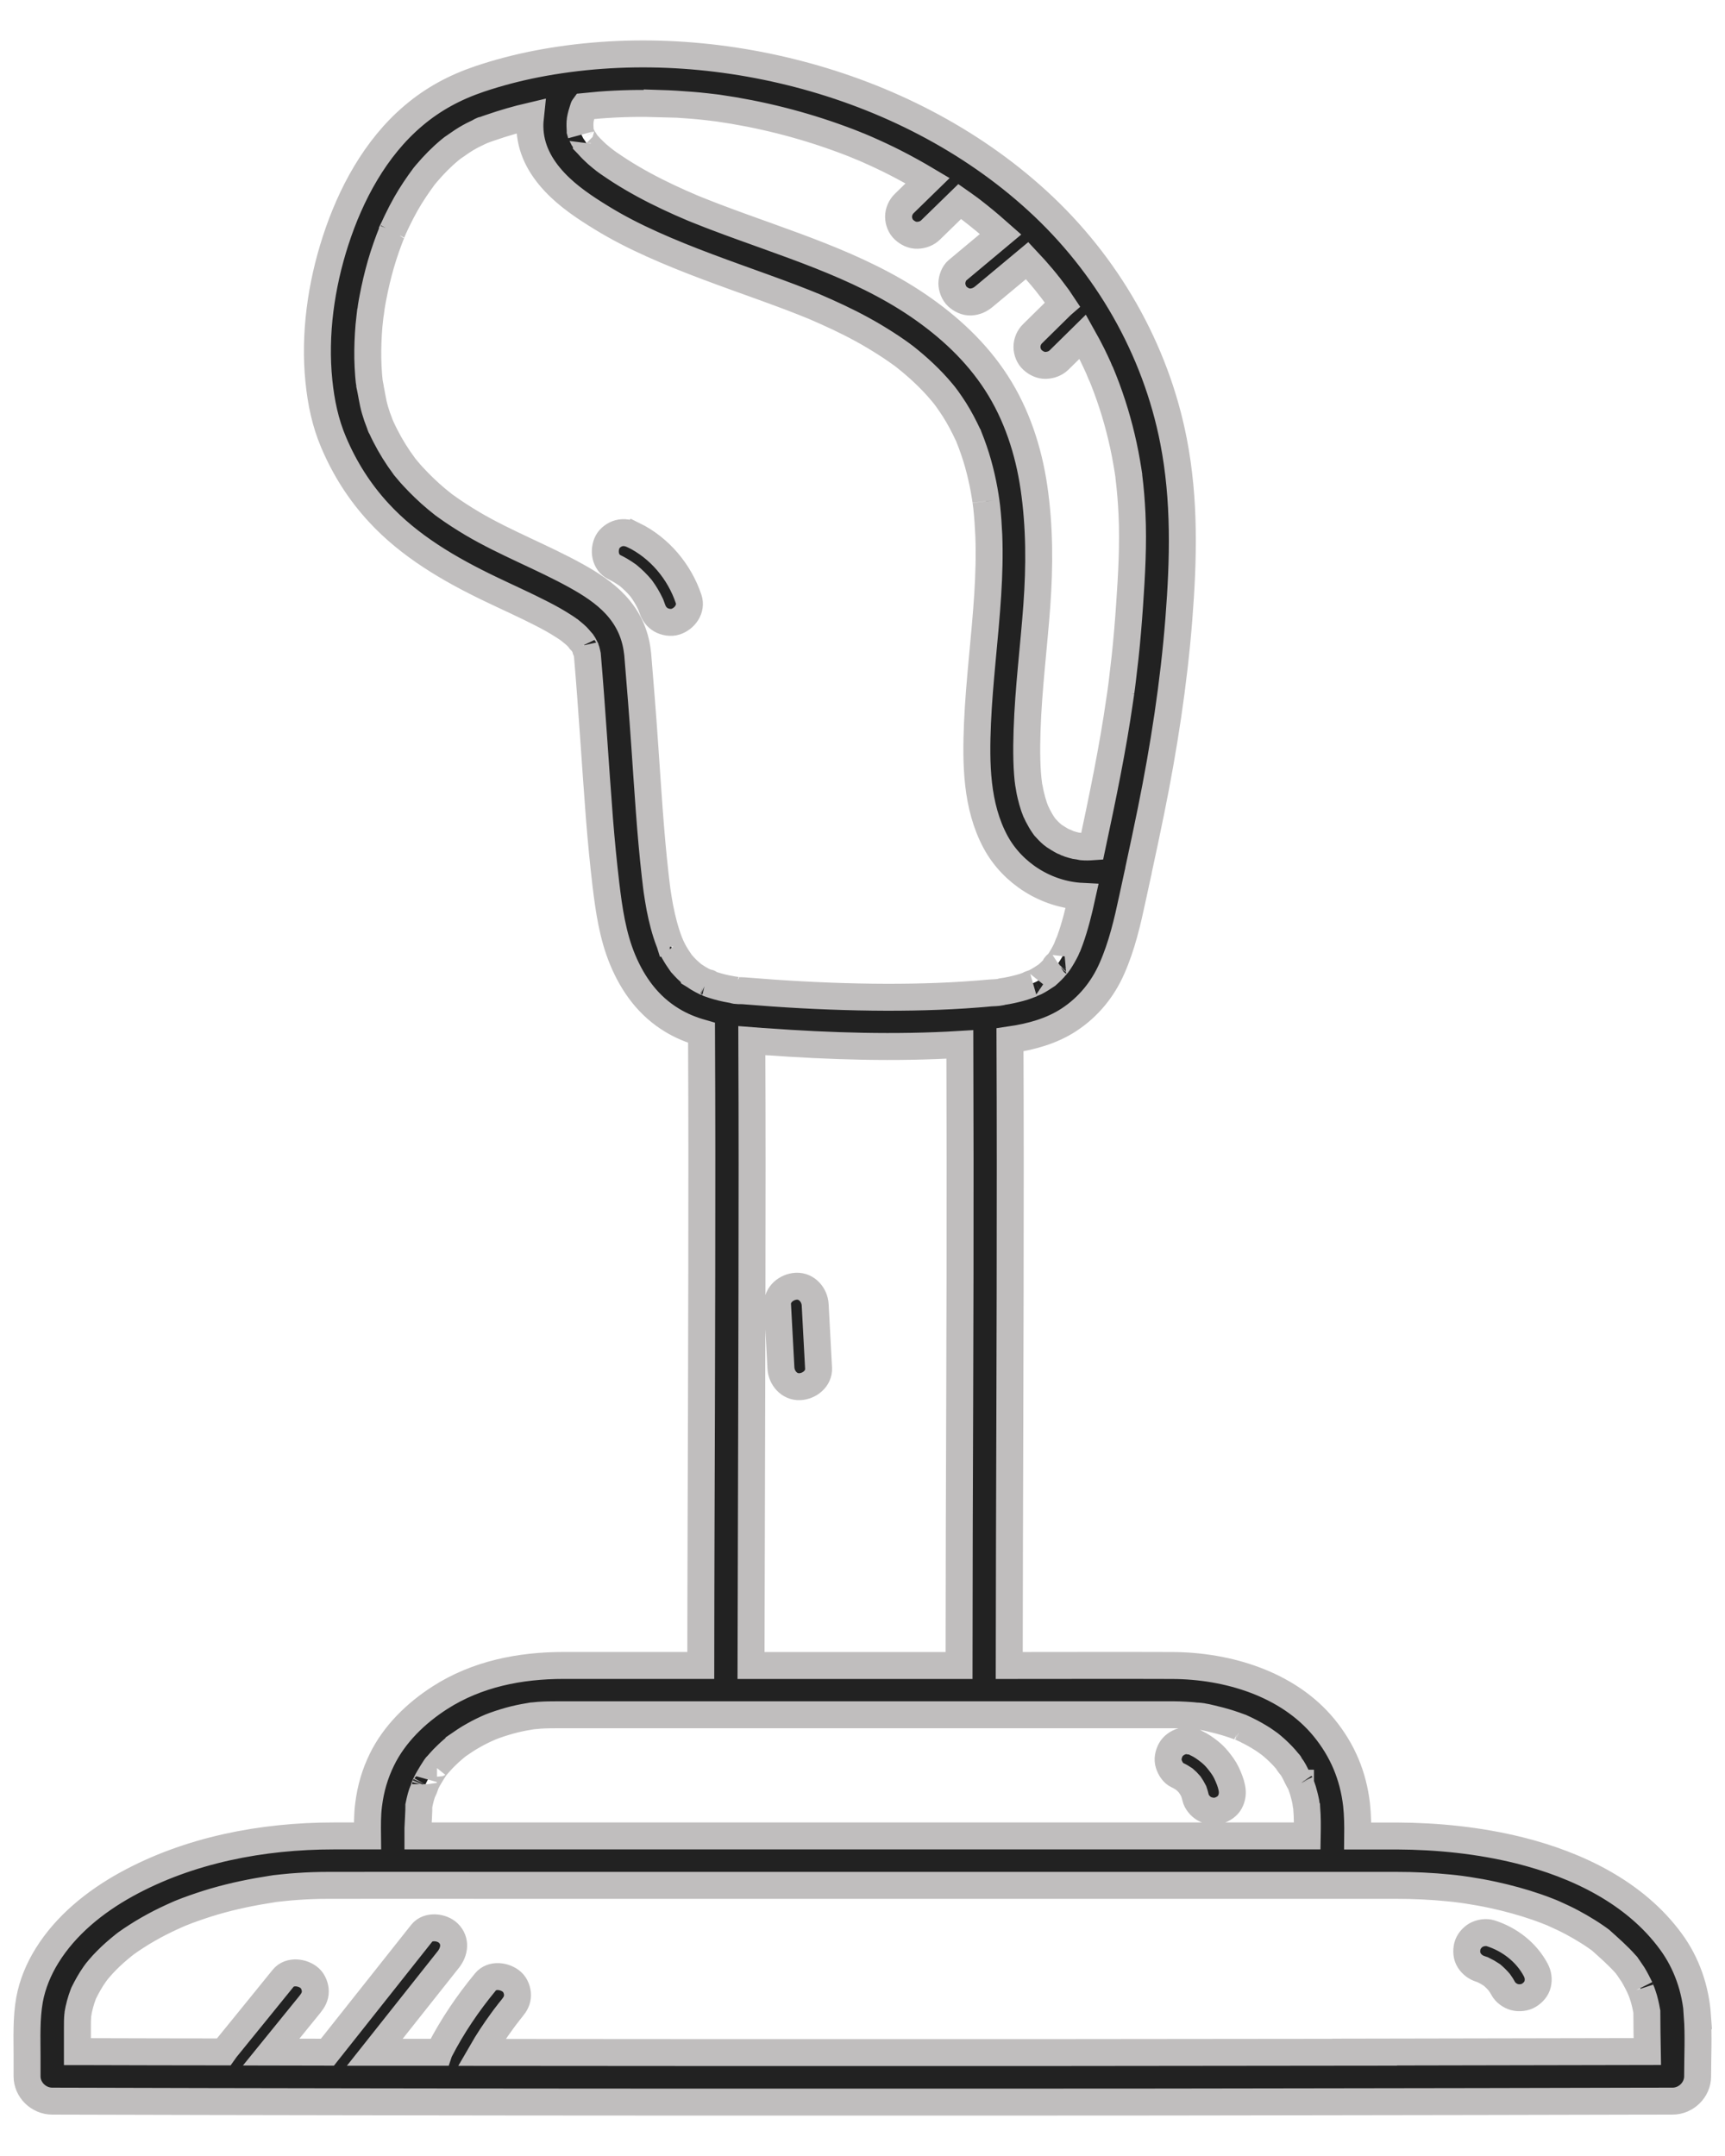 <svg width="32" height="40" viewBox="0 0 32 40" fill="none" xmlns="http://www.w3.org/2000/svg">
<path d="M13.272 2C13.216 1.993 13.241 1.997 13.272 2V2Z" fill="#222222"/>
<path d="M10.853 12.004C10.875 12.096 10.878 12.075 10.866 12.038C10.864 12.032 10.862 12.027 10.86 12.021C10.857 12.015 10.855 12.01 10.853 12.004Z" fill="#222222"/>
<path d="M10.584 11.706C10.612 11.729 10.631 11.745 10.584 11.706V11.706Z" fill="#222222"/>
<path d="M10.799 11.917C10.721 11.841 10.769 11.877 10.799 11.917V11.917Z" fill="#222222"/>
<path d="M12.425 17.5C12.428 17.507 12.431 17.516 12.433 17.524C12.433 17.526 12.436 17.528 12.436 17.53C12.41 17.444 12.414 17.469 12.424 17.5H12.425Z" fill="#222222"/>
<path d="M8.953 2.415C8.953 2.415 8.951 2.415 8.95 2.416C8.918 2.428 8.853 2.468 8.953 2.415Z" fill="#222222"/>
<path d="M19.581 17.922C19.593 17.907 19.603 17.893 19.616 17.882C19.616 17.882 19.617 17.88 19.618 17.879C19.571 17.915 19.568 17.93 19.581 17.922Z" fill="#222222"/>
<path d="M13.098 18.222C13.135 18.239 13.196 18.246 13.098 18.222V18.222Z" fill="#222222"/>
<path d="M7.28 4.275C7.28 4.275 7.28 4.275 7.28 4.276C7.335 4.171 7.293 4.247 7.28 4.275Z" fill="#222222"/>
<path d="M31.49 37.398C31.455 36.904 31.291 36.422 30.995 36.02C30.331 35.113 29.261 34.598 28.184 34.329C27.442 34.145 26.671 34.066 25.908 34.063H25.186C25.188 33.868 25.186 33.674 25.165 33.483C25.103 32.946 24.905 32.473 24.561 32.053C23.894 31.24 22.771 30.903 21.745 30.9C20.737 30.896 19.73 30.9 18.722 30.9C18.724 29.377 18.728 27.855 18.733 26.332C18.738 24.753 18.741 23.174 18.741 21.595C18.741 20.827 18.739 20.06 18.736 19.292C19.124 19.235 19.507 19.133 19.837 18.915C20.191 18.681 20.456 18.355 20.625 17.972C20.812 17.55 20.914 17.106 21.01 16.657C21.042 16.506 21.075 16.356 21.108 16.205C21.115 16.181 21.121 16.156 21.123 16.131C21.201 15.769 21.279 15.407 21.352 15.044C21.591 13.866 21.775 12.677 21.869 11.479C21.955 10.374 21.983 9.277 21.77 8.183C21.438 6.475 20.535 4.903 19.241 3.722C17.997 2.585 16.443 1.798 14.807 1.373C13.226 0.962 11.546 0.876 9.94 1.189C9.586 1.259 9.237 1.35 8.896 1.465C8.438 1.62 8.035 1.836 7.668 2.148C6.962 2.746 6.503 3.607 6.224 4.469C5.956 5.296 5.827 6.205 5.916 7.072C5.956 7.465 6.034 7.843 6.189 8.207C6.393 8.688 6.668 9.124 7.025 9.511C7.595 10.131 8.337 10.563 9.092 10.926C9.414 11.081 9.741 11.226 10.059 11.39C10.194 11.459 10.327 11.533 10.455 11.616C10.484 11.635 10.515 11.654 10.544 11.675C10.555 11.682 10.571 11.695 10.585 11.707C10.575 11.699 10.562 11.688 10.546 11.674C10.6 11.719 10.656 11.762 10.706 11.811C10.746 11.851 10.778 11.898 10.819 11.936C10.811 11.929 10.805 11.924 10.799 11.917C10.802 11.92 10.804 11.924 10.806 11.926C10.822 11.95 10.838 11.975 10.851 12.002C10.851 12.002 10.851 12.003 10.851 12.004C10.85 11.998 10.849 11.991 10.847 11.984C10.849 11.996 10.854 12.008 10.859 12.02C10.861 12.026 10.864 12.032 10.865 12.037C10.868 12.046 10.873 12.056 10.876 12.065C10.884 12.093 10.89 12.12 10.896 12.149C10.983 13.164 11.042 14.181 11.121 15.197C11.153 15.599 11.192 16.002 11.239 16.402C11.296 16.877 11.365 17.36 11.551 17.807C11.743 18.267 12.032 18.666 12.469 18.929C12.643 19.035 12.826 19.108 13.014 19.162C13.021 20.661 13.021 22.16 13.018 23.66C13.016 25.259 13.01 26.857 13.005 28.456C13.002 29.271 13.001 30.084 13 30.899H10.456C9.645 30.899 8.845 31.057 8.157 31.5C7.716 31.784 7.318 32.17 7.086 32.643C6.953 32.915 6.875 33.185 6.838 33.484C6.813 33.675 6.816 33.869 6.818 34.062H6.189C4.864 34.062 3.504 34.321 2.339 34.964C1.76 35.284 1.222 35.719 0.873 36.282C0.718 36.531 0.6 36.814 0.548 37.101C0.486 37.449 0.502 37.801 0.502 38.153V38.523C0.502 38.771 0.715 38.981 0.967 38.982C2.857 38.987 4.746 38.992 6.636 38.994C8.614 38.998 10.592 38.999 12.571 39C14.583 39 16.596 39 18.609 39C20.602 39 22.595 38.998 24.586 38.994C26.505 38.992 28.422 38.988 30.341 38.983C30.57 38.983 30.798 38.983 31.027 38.982C31.278 38.982 31.492 38.772 31.492 38.523C31.492 38.15 31.513 37.771 31.486 37.398H31.49ZM23.897 32.694C23.897 32.694 23.9 32.698 23.902 32.7C23.936 32.74 23.915 32.716 23.897 32.694ZM23.007 32.044C22.999 32.041 22.993 32.039 22.993 32.039C22.993 32.039 22.999 32.04 23.007 32.044ZM12.247 1.919C12.442 1.925 12.636 1.937 12.831 1.953C12.921 1.96 13.01 1.969 13.1 1.979C13.148 1.985 13.197 1.99 13.247 1.996C13.271 1.999 13.295 2.002 13.32 2.005C13.3 2.003 13.284 2.002 13.272 1.999C13.289 2.002 13.307 2.004 13.319 2.005C14.1 2.117 14.87 2.31 15.61 2.583C15.697 2.615 15.782 2.647 15.868 2.682C15.903 2.696 16.068 2.767 15.919 2.702C15.966 2.723 16.012 2.742 16.058 2.761C16.241 2.841 16.424 2.926 16.603 3.017C16.808 3.122 17.01 3.234 17.208 3.352C17.062 3.494 16.918 3.636 16.772 3.778C16.708 3.84 16.669 3.934 16.669 4.021C16.669 4.109 16.707 4.206 16.772 4.264C16.838 4.324 16.925 4.369 17.018 4.365C17.111 4.362 17.198 4.33 17.265 4.264C17.444 4.09 17.624 3.913 17.803 3.739C17.823 3.753 17.843 3.766 17.863 3.781C17.904 3.809 17.945 3.839 17.985 3.869C18.001 3.881 18.017 3.892 18.031 3.904C18.188 4.026 18.343 4.152 18.491 4.285C18.514 4.305 18.537 4.328 18.56 4.348C18.294 4.571 18.028 4.793 17.76 5.016C17.696 5.069 17.658 5.177 17.658 5.259C17.658 5.34 17.696 5.443 17.76 5.502C17.827 5.562 17.913 5.606 18.007 5.603C18.104 5.598 18.18 5.563 18.254 5.502C18.52 5.279 18.788 5.057 19.054 4.835C19.148 4.935 19.24 5.037 19.329 5.143C19.355 5.175 19.382 5.207 19.409 5.24C19.432 5.268 19.539 5.411 19.445 5.284C19.505 5.365 19.568 5.444 19.627 5.526C19.656 5.567 19.683 5.607 19.71 5.648C19.702 5.655 19.692 5.661 19.684 5.67C19.507 5.843 19.33 6.018 19.154 6.192C19.09 6.254 19.051 6.346 19.051 6.435C19.051 6.524 19.089 6.62 19.154 6.678C19.22 6.738 19.307 6.782 19.4 6.779C19.493 6.775 19.58 6.744 19.647 6.678C19.793 6.535 19.939 6.391 20.085 6.247C20.145 6.354 20.203 6.461 20.258 6.572C20.3 6.657 20.34 6.742 20.379 6.829C20.395 6.863 20.459 7.032 20.406 6.887C20.428 6.944 20.453 6.999 20.475 7.057C20.63 7.449 20.751 7.853 20.84 8.264C20.863 8.373 20.885 8.482 20.903 8.591C20.912 8.638 20.919 8.684 20.926 8.73C20.931 8.758 20.935 8.787 20.939 8.814C20.939 8.816 20.939 8.818 20.939 8.82C20.939 8.825 20.939 8.828 20.94 8.833C20.969 9.064 20.988 9.296 20.999 9.528C21.026 10.097 20.993 10.667 20.954 11.235C20.932 11.553 20.906 11.87 20.872 12.186C20.857 12.324 20.841 12.46 20.824 12.598C20.816 12.671 20.806 12.744 20.796 12.818C20.796 12.822 20.794 12.835 20.793 12.849C20.793 12.846 20.793 12.844 20.793 12.84C20.787 12.888 20.779 12.936 20.772 12.983C20.641 13.899 20.451 14.805 20.259 15.71C20.23 15.712 20.202 15.714 20.172 15.714C20.138 15.714 20.103 15.713 20.069 15.71C20.064 15.71 20.059 15.71 20.055 15.709C20.04 15.698 19.973 15.695 19.957 15.691C19.913 15.681 19.87 15.668 19.827 15.654C19.82 15.652 19.811 15.649 19.804 15.646C19.785 15.631 19.74 15.618 19.723 15.61C19.664 15.58 19.611 15.545 19.556 15.51C19.546 15.503 19.534 15.495 19.53 15.491C19.501 15.467 19.474 15.441 19.448 15.415C19.427 15.394 19.408 15.373 19.388 15.351C19.38 15.339 19.367 15.323 19.364 15.319C19.321 15.258 19.284 15.194 19.25 15.127C19.239 15.105 19.217 15.053 19.214 15.052C19.203 15.023 19.191 14.993 19.181 14.964C19.157 14.893 19.138 14.822 19.121 14.75C19.112 14.714 19.105 14.677 19.098 14.639C19.094 14.621 19.09 14.602 19.088 14.584C19.088 14.58 19.084 14.559 19.081 14.541C19.078 14.522 19.072 14.474 19.071 14.463C19.067 14.426 19.064 14.388 19.061 14.351C19.055 14.269 19.051 14.188 19.049 14.105C19.044 13.92 19.047 13.734 19.053 13.549C19.078 12.774 19.178 12.004 19.234 11.232C19.287 10.501 19.287 9.776 19.181 9.049C19.082 8.368 18.862 7.689 18.485 7.106C18.111 6.526 17.603 6.057 17.033 5.668C15.9 4.897 14.556 4.516 13.283 4.031C13.202 4 13.12 3.969 13.039 3.936C13.001 3.922 12.965 3.906 12.927 3.892C12.911 3.886 12.866 3.867 12.849 3.86C12.696 3.795 12.545 3.729 12.396 3.658C12.089 3.513 11.789 3.353 11.503 3.17C11.431 3.123 11.36 3.076 11.289 3.027C11.259 3.005 11.23 2.983 11.199 2.962C11.272 3.014 11.187 2.953 11.162 2.931C11.104 2.885 11.048 2.835 10.996 2.783C10.966 2.753 10.935 2.722 10.907 2.689C10.898 2.678 10.888 2.666 10.878 2.656C10.878 2.656 10.878 2.656 10.878 2.653C10.86 2.622 10.837 2.593 10.817 2.562C10.806 2.544 10.774 2.468 10.78 2.493C10.777 2.483 10.775 2.476 10.774 2.472C10.77 2.458 10.768 2.444 10.763 2.429C10.763 2.428 10.763 2.427 10.763 2.426C10.759 2.367 10.757 2.31 10.761 2.25C10.761 2.244 10.765 2.227 10.766 2.214C10.772 2.183 10.778 2.151 10.787 2.12C10.796 2.087 10.806 2.053 10.817 2.021C10.82 2.014 10.823 2.003 10.827 1.992C10.827 1.991 10.828 1.99 10.83 1.987C10.832 1.984 10.833 1.98 10.836 1.976C10.932 1.966 11.028 1.957 11.124 1.949C11.497 1.92 11.873 1.912 12.248 1.924L12.247 1.919ZM12.835 18.068C12.822 18.057 12.809 18.046 12.797 18.035C12.76 18.003 12.726 17.97 12.694 17.935C12.678 17.917 12.661 17.9 12.646 17.882C12.643 17.879 12.641 17.876 12.639 17.874C12.589 17.804 12.543 17.733 12.501 17.658C12.478 17.616 12.458 17.574 12.438 17.531C12.438 17.535 12.441 17.537 12.442 17.542C12.441 17.536 12.438 17.531 12.436 17.525C12.432 17.518 12.43 17.511 12.427 17.503C12.422 17.492 12.418 17.481 12.414 17.47C12.336 17.267 12.283 17.053 12.241 16.84C12.22 16.733 12.205 16.626 12.188 16.519C12.184 16.49 12.18 16.462 12.177 16.433C12.169 16.37 12.162 16.307 12.155 16.245C12.064 15.448 12.018 14.649 11.962 13.85C11.923 13.28 11.878 12.71 11.83 12.139C11.829 12.124 11.827 12.108 11.824 12.092C11.784 11.758 11.652 11.472 11.421 11.221C11.216 10.999 10.95 10.829 10.687 10.683C10.059 10.335 9.383 10.08 8.764 9.715C8.595 9.614 8.429 9.508 8.27 9.393C8.254 9.381 8.239 9.369 8.221 9.357C8.181 9.324 8.141 9.293 8.101 9.26C8.021 9.194 7.944 9.124 7.869 9.052C7.8 8.985 7.731 8.916 7.666 8.845C7.629 8.806 7.594 8.765 7.56 8.724C7.544 8.705 7.527 8.685 7.511 8.666C7.508 8.661 7.503 8.655 7.498 8.648C7.365 8.47 7.248 8.281 7.148 8.085C7.124 8.037 7.099 7.988 7.077 7.938C7.074 7.929 7.069 7.92 7.065 7.911C7.046 7.865 7.048 7.874 7.076 7.937C7.06 7.918 7.051 7.876 7.041 7.852C7.009 7.772 6.981 7.692 6.957 7.609C6.908 7.444 6.891 7.276 6.851 7.109C6.89 7.274 6.854 7.119 6.849 7.074C6.845 7.035 6.841 6.996 6.838 6.957C6.829 6.853 6.826 6.75 6.823 6.646C6.82 6.443 6.828 6.241 6.845 6.04C6.854 5.944 6.867 5.848 6.877 5.753C6.861 5.915 6.882 5.73 6.888 5.691C6.896 5.638 6.906 5.586 6.916 5.533C6.956 5.32 7.006 5.108 7.066 4.899C7.127 4.69 7.199 4.484 7.282 4.281C7.28 4.284 7.279 4.286 7.278 4.288C7.289 4.268 7.296 4.247 7.306 4.226C7.327 4.181 7.347 4.135 7.369 4.091C7.42 3.985 7.474 3.881 7.532 3.779C7.632 3.603 7.744 3.437 7.865 3.274C7.88 3.256 7.896 3.237 7.91 3.219C7.944 3.179 7.978 3.14 8.014 3.101C8.083 3.025 8.156 2.952 8.232 2.882C8.27 2.847 8.309 2.814 8.348 2.781C8.363 2.769 8.377 2.758 8.392 2.746C8.478 2.689 8.559 2.627 8.648 2.574C8.729 2.526 8.812 2.483 8.898 2.444C8.921 2.433 8.945 2.425 8.968 2.413C8.963 2.415 8.961 2.416 8.956 2.419C9.005 2.399 9.054 2.383 9.104 2.366C9.346 2.282 9.593 2.211 9.841 2.153C9.834 2.218 9.829 2.284 9.83 2.35C9.835 2.753 10.019 3.091 10.291 3.38C10.538 3.643 10.85 3.851 11.157 4.039C11.457 4.224 11.772 4.384 12.094 4.529C12.774 4.836 13.478 5.08 14.179 5.334C14.344 5.394 14.508 5.454 14.672 5.516C14.753 5.547 14.835 5.579 14.916 5.611C14.96 5.628 15.004 5.646 15.047 5.664C15.066 5.671 15.084 5.678 15.102 5.686C15.406 5.817 15.707 5.955 15.996 6.114C16.143 6.194 16.288 6.281 16.43 6.372C16.498 6.415 16.565 6.46 16.631 6.506C16.661 6.527 16.691 6.549 16.721 6.57C16.735 6.581 16.75 6.593 16.765 6.603C16.767 6.603 16.768 6.604 16.769 6.605C16.77 6.606 16.773 6.608 16.774 6.609C17.029 6.81 17.268 7.03 17.476 7.28C17.483 7.288 17.513 7.326 17.524 7.339C17.526 7.342 17.527 7.343 17.528 7.344C17.543 7.363 17.557 7.384 17.572 7.403C17.619 7.469 17.664 7.536 17.708 7.604C17.802 7.753 17.882 7.907 17.956 8.065C17.961 8.075 17.963 8.082 17.966 8.086C17.967 8.089 17.968 8.092 17.971 8.098C17.988 8.14 18.005 8.182 18.02 8.224C18.052 8.309 18.081 8.394 18.108 8.48C18.158 8.64 18.199 8.805 18.233 8.969C18.25 9.051 18.265 9.135 18.278 9.218C18.283 9.244 18.287 9.272 18.29 9.298C18.289 9.29 18.301 9.386 18.304 9.406C18.323 9.582 18.335 9.758 18.343 9.934C18.357 10.3 18.346 10.666 18.323 11.03C18.273 11.827 18.168 12.619 18.133 13.416C18.102 14.159 18.107 14.952 18.47 15.624C18.783 16.203 19.408 16.597 20.072 16.63C20.011 16.907 19.944 17.181 19.848 17.447C19.832 17.492 19.813 17.535 19.797 17.579C19.849 17.427 19.797 17.579 19.779 17.616C19.74 17.695 19.696 17.773 19.647 17.846C19.639 17.858 19.63 17.87 19.622 17.882C19.625 17.88 19.627 17.877 19.63 17.875C19.627 17.877 19.623 17.882 19.619 17.886C19.616 17.891 19.613 17.895 19.61 17.899C19.6 17.913 19.591 17.922 19.585 17.925C19.577 17.936 19.568 17.948 19.56 17.956C19.53 17.989 19.5 18.019 19.468 18.049C19.453 18.063 19.436 18.078 19.42 18.092C19.419 18.093 19.417 18.094 19.416 18.095C19.348 18.14 19.282 18.184 19.209 18.221C19.169 18.242 19.017 18.288 19.163 18.246C19.105 18.263 19.048 18.29 18.989 18.308C18.889 18.339 18.785 18.363 18.681 18.383C18.65 18.389 18.62 18.394 18.588 18.398C18.581 18.4 18.57 18.402 18.559 18.406C18.499 18.418 18.43 18.418 18.372 18.422C17.73 18.482 17.085 18.503 16.441 18.502C15.743 18.5 15.044 18.472 14.347 18.424C14.164 18.41 13.98 18.397 13.798 18.382C13.745 18.377 13.653 18.387 13.604 18.364L13.663 18.372C13.641 18.37 13.62 18.366 13.598 18.363C13.557 18.355 13.515 18.348 13.474 18.34C13.365 18.317 13.257 18.287 13.152 18.249C13.131 18.242 13.109 18.23 13.088 18.225C13.092 18.226 13.096 18.227 13.101 18.228C13.046 18.203 12.994 18.174 12.943 18.143C12.908 18.122 12.873 18.094 12.837 18.073L12.835 18.068ZM14.209 19.326C15.402 19.412 16.61 19.45 17.806 19.377C17.811 20.805 17.811 22.233 17.809 23.661C17.806 25.26 17.8 26.858 17.795 28.457C17.793 29.272 17.792 30.085 17.791 30.9C16.504 30.9 15.219 30.9 13.932 30.9C13.935 29.377 13.939 27.855 13.944 26.332C13.948 24.753 13.952 23.174 13.952 21.595C13.952 20.833 13.95 20.07 13.947 19.308C14.033 19.315 14.121 19.321 14.207 19.327L14.209 19.326ZM7.753 33.915C7.753 33.893 7.774 33.554 7.77 33.505C7.77 33.504 7.77 33.503 7.77 33.5C7.776 33.471 7.783 33.442 7.789 33.412C7.8 33.364 7.813 33.316 7.829 33.268C7.836 33.245 7.875 33.172 7.887 33.129C7.877 33.153 7.859 33.171 7.88 33.13C7.883 33.123 7.887 33.116 7.891 33.109C7.891 33.106 7.891 33.104 7.891 33.102C7.891 33.103 7.891 33.105 7.891 33.108C7.904 33.08 7.918 33.052 7.932 33.026C7.943 33.005 8.094 32.747 8.107 32.754C8.039 32.837 8.105 32.754 8.107 32.754C8.123 32.735 8.139 32.717 8.156 32.698C8.198 32.65 8.243 32.603 8.291 32.558C8.327 32.523 8.364 32.489 8.403 32.456C8.426 32.435 8.45 32.417 8.473 32.397C8.476 32.396 8.477 32.395 8.478 32.392C8.579 32.322 8.68 32.253 8.788 32.194C8.887 32.138 8.987 32.089 9.091 32.044C9.115 32.035 9.138 32.025 9.163 32.016C9.232 31.991 9.302 31.967 9.374 31.946C9.486 31.912 9.6 31.884 9.716 31.862C9.768 31.852 9.819 31.844 9.871 31.835C9.873 31.835 9.874 31.835 9.876 31.835C9.919 31.832 9.961 31.827 10.004 31.823C10.115 31.815 10.226 31.814 10.337 31.814H13.334C14.887 31.814 16.44 31.814 17.992 31.814H21.692C21.756 31.814 21.819 31.814 21.882 31.816C21.95 31.819 22.018 31.822 22.085 31.827C22.118 31.829 22.152 31.833 22.185 31.837C22.192 31.837 22.204 31.838 22.216 31.838C22.325 31.844 22.44 31.876 22.543 31.901C22.665 31.93 22.785 31.965 22.905 32.007C22.934 32.017 22.962 32.027 22.991 32.038C23.009 32.045 23.019 32.049 23.026 32.051C23.065 32.069 23.125 32.098 23.128 32.099C23.233 32.15 23.335 32.208 23.433 32.271C23.474 32.298 23.512 32.327 23.551 32.354C23.571 32.371 23.591 32.386 23.611 32.403C23.695 32.475 23.775 32.553 23.848 32.636C23.86 32.649 23.871 32.662 23.882 32.676C23.899 32.718 23.948 32.766 23.973 32.804C24.021 32.877 24.054 32.963 24.096 33.038C24.093 33.026 24.11 33.044 24.119 33.072C24.12 33.075 24.122 33.079 24.123 33.082C24.125 33.086 24.127 33.09 24.129 33.092C24.127 33.09 24.125 33.087 24.124 33.085C24.13 33.102 24.137 33.118 24.143 33.136C24.162 33.189 24.179 33.242 24.192 33.296C24.204 33.341 24.215 33.387 24.224 33.433C24.227 33.455 24.229 33.49 24.237 33.511C24.237 33.521 24.24 33.529 24.24 33.539C24.255 33.712 24.253 33.887 24.25 34.062C23.536 34.062 22.821 34.062 22.106 34.062C20.045 34.062 17.984 34.062 15.922 34.062C13.86 34.062 11.84 34.062 9.8 34.062H7.753V33.914V33.915ZM25.316 38.075C23.329 38.078 21.343 38.08 19.357 38.081C17.343 38.082 15.331 38.082 13.317 38.081C11.856 38.081 10.394 38.079 8.933 38.078C8.991 37.977 9.053 37.878 9.116 37.781C9.181 37.682 9.248 37.587 9.317 37.492C9.351 37.445 9.386 37.398 9.422 37.353C9.426 37.347 9.434 37.337 9.436 37.334C9.457 37.307 9.477 37.282 9.498 37.257C9.558 37.184 9.6 37.112 9.6 37.014C9.6 36.93 9.563 36.829 9.498 36.771C9.37 36.656 9.127 36.621 9.005 36.771C8.677 37.168 8.389 37.593 8.155 38.049C8.15 38.057 8.147 38.067 8.144 38.076C7.882 38.076 7.622 38.076 7.361 38.076C7.224 38.076 7.088 38.076 6.952 38.076L8.318 36.353C8.433 36.206 8.462 36.009 8.318 35.866C8.197 35.748 7.941 35.719 7.824 35.866C7.24 36.602 6.658 37.339 6.074 38.074C5.726 38.074 5.379 38.073 5.03 38.072C5.269 37.777 5.508 37.483 5.747 37.189C5.807 37.114 5.849 37.044 5.849 36.946C5.849 36.862 5.812 36.761 5.747 36.702C5.621 36.587 5.375 36.553 5.253 36.702C4.9 37.139 4.546 37.573 4.192 38.009C4.176 38.03 4.162 38.049 4.148 38.069C3.315 38.068 2.482 38.067 1.65 38.064C1.578 38.064 1.507 38.064 1.436 38.064C1.436 37.915 1.436 37.764 1.436 37.614C1.436 37.539 1.436 37.463 1.443 37.388C1.445 37.36 1.467 37.252 1.443 37.377C1.449 37.344 1.454 37.311 1.461 37.279C1.475 37.214 1.493 37.15 1.513 37.087C1.523 37.056 1.537 37.025 1.546 36.993C1.547 36.99 1.549 36.986 1.55 36.984C1.55 36.984 1.55 36.983 1.551 36.981C1.611 36.859 1.676 36.742 1.754 36.631C1.765 36.616 1.776 36.601 1.787 36.586C1.792 36.581 1.823 36.539 1.832 36.53C1.878 36.475 1.927 36.422 1.977 36.372C2.075 36.272 2.18 36.181 2.289 36.093C2.305 36.08 2.333 36.059 2.339 36.054C2.371 36.032 2.402 36.009 2.435 35.987C2.501 35.943 2.568 35.9 2.636 35.858C2.777 35.773 2.921 35.694 3.07 35.622C3.146 35.585 3.224 35.55 3.302 35.515C3.312 35.511 3.319 35.507 3.325 35.505C3.331 35.502 3.34 35.5 3.349 35.495C3.39 35.479 3.431 35.463 3.471 35.447C3.638 35.385 3.807 35.328 3.977 35.278C4.329 35.175 4.689 35.102 5.053 35.046C5.066 35.043 5.076 35.042 5.083 35.041C5.091 35.041 5.1 35.038 5.114 35.037C5.16 35.031 5.206 35.027 5.252 35.022C5.345 35.012 5.438 35.004 5.532 34.998C5.718 34.985 5.905 34.979 6.092 34.979C7.186 34.976 8.279 34.979 9.372 34.979C11.351 34.979 13.332 34.979 15.311 34.979C17.386 34.979 19.46 34.979 21.534 34.979C22.908 34.979 24.283 34.979 25.657 34.979H25.905C26.232 34.979 26.559 34.994 26.885 35.027C26.957 35.034 27.03 35.042 27.102 35.052C27.118 35.054 27.208 35.067 27.227 35.07C27.384 35.094 27.541 35.122 27.696 35.156C27.97 35.215 28.241 35.289 28.505 35.38C28.569 35.403 28.634 35.425 28.698 35.451C28.724 35.46 28.748 35.471 28.774 35.481C28.781 35.483 28.787 35.485 28.792 35.488C28.797 35.49 28.803 35.492 28.81 35.496C28.928 35.549 29.046 35.603 29.16 35.664C29.259 35.717 29.356 35.772 29.451 35.832C29.502 35.864 29.552 35.896 29.602 35.931C29.621 35.944 29.641 35.959 29.66 35.972C29.671 35.98 29.683 35.989 29.694 35.997C29.857 36.144 30.016 36.282 30.162 36.447C30.163 36.45 30.165 36.45 30.166 36.451C30.179 36.47 30.194 36.488 30.206 36.506C30.236 36.549 30.265 36.592 30.294 36.636C30.343 36.717 30.385 36.802 30.427 36.886C30.392 36.816 30.445 36.929 30.455 36.958C30.471 37.001 30.484 37.045 30.498 37.089C30.512 37.139 30.524 37.189 30.534 37.239C30.538 37.26 30.543 37.28 30.546 37.3C30.546 37.306 30.549 37.313 30.55 37.319C30.55 37.566 30.555 37.814 30.559 38.062C28.81 38.066 27.062 38.069 25.313 38.072L25.316 38.075Z" fill="#222222"/>
<path d="M24.124 33.084C24.114 33.069 24.106 33.055 24.097 33.039C24.1 33.045 24.107 33.061 24.125 33.086C24.125 33.086 24.125 33.085 24.125 33.084H24.124Z" fill="#222222"/>
<path d="M7.891 33.109C7.891 33.115 7.891 33.121 7.887 33.129C7.89 33.122 7.892 33.115 7.891 33.108V33.109Z" fill="#222222"/>
<path d="M27.65 35.867C27.566 35.841 27.457 35.859 27.381 35.902C27.308 35.944 27.24 36.026 27.221 36.107C27.2 36.194 27.205 36.294 27.256 36.372C27.306 36.449 27.375 36.501 27.464 36.53C27.477 36.535 27.491 36.539 27.506 36.544C27.565 36.572 27.621 36.604 27.676 36.641C27.726 36.683 27.772 36.729 27.814 36.778C27.841 36.815 27.865 36.853 27.887 36.894C27.926 36.968 28.015 37.031 28.095 37.052C28.179 37.075 28.29 37.064 28.364 37.017C28.438 36.971 28.504 36.9 28.524 36.813C28.546 36.72 28.534 36.633 28.489 36.548C28.317 36.222 28.004 35.979 27.65 35.867Z" fill="#222222"/>
<path d="M21.843 32.935C21.888 32.955 21.929 32.981 21.97 33.008C22.005 33.038 22.039 33.07 22.069 33.106C22.097 33.147 22.123 33.189 22.145 33.233C22.158 33.272 22.17 33.311 22.179 33.351C22.196 33.432 22.269 33.516 22.339 33.556C22.415 33.599 22.524 33.617 22.608 33.59C22.692 33.564 22.773 33.512 22.816 33.432C22.861 33.347 22.87 33.262 22.851 33.167C22.832 33.072 22.794 32.982 22.753 32.893C22.711 32.804 22.653 32.728 22.591 32.651C22.546 32.596 22.496 32.546 22.44 32.501C22.362 32.44 22.285 32.383 22.195 32.342C22.154 32.317 22.111 32.304 22.064 32.301C22.018 32.291 21.972 32.293 21.926 32.307C21.844 32.329 21.757 32.391 21.718 32.465C21.675 32.546 21.653 32.642 21.683 32.73C21.709 32.81 21.762 32.898 21.843 32.935Z" fill="#222222"/>
<path d="M11.749 9.928C11.664 9.887 11.574 9.868 11.48 9.893C11.399 9.915 11.311 9.977 11.272 10.052C11.19 10.207 11.222 10.437 11.397 10.522C11.486 10.565 11.57 10.617 11.65 10.674C11.74 10.748 11.822 10.828 11.895 10.916C11.963 11.009 12.02 11.106 12.069 11.209C12.079 11.238 12.092 11.266 12.101 11.295C12.129 11.38 12.182 11.454 12.262 11.5C12.337 11.543 12.447 11.561 12.531 11.534C12.703 11.479 12.836 11.295 12.774 11.112C12.604 10.606 12.236 10.165 11.75 9.927L11.749 9.928Z" fill="#222222"/>
<path d="M14.836 25.727C15.017 25.719 15.195 25.576 15.185 25.384C15.164 24.992 15.143 24.599 15.122 24.207C15.112 24.027 14.969 23.855 14.773 23.863C14.591 23.872 14.414 24.014 14.424 24.207C14.444 24.599 14.465 24.992 14.487 25.384C14.497 25.563 14.64 25.736 14.836 25.727Z" fill="#222222"/>
<path d="M10.799 11.917C10.721 11.841 10.769 11.877 10.799 11.917ZM10.799 11.917C10.805 11.924 10.811 11.929 10.819 11.936C10.778 11.898 10.746 11.851 10.706 11.811C10.656 11.762 10.6 11.719 10.546 11.674C10.562 11.688 10.575 11.699 10.585 11.707C10.571 11.695 10.555 11.682 10.544 11.675C10.515 11.654 10.484 11.635 10.455 11.616C10.327 11.533 10.194 11.459 10.059 11.39C9.741 11.226 9.414 11.081 9.092 10.926C8.337 10.563 7.595 10.131 7.025 9.511C6.668 9.124 6.393 8.688 6.189 8.207C6.034 7.843 5.956 7.465 5.916 7.072C5.827 6.205 5.956 5.296 6.224 4.469C6.503 3.607 6.962 2.746 7.668 2.148C8.035 1.836 8.438 1.62 8.896 1.465C9.237 1.35 9.586 1.259 9.94 1.189C11.546 0.876 13.226 0.962 14.807 1.373C16.443 1.798 17.997 2.585 19.241 3.722C20.535 4.903 21.438 6.475 21.77 8.183C21.983 9.277 21.955 10.374 21.869 11.479C21.775 12.677 21.591 13.866 21.352 15.044C21.279 15.407 21.201 15.769 21.123 16.131C21.121 16.156 21.115 16.181 21.108 16.205C21.075 16.356 21.042 16.506 21.01 16.657C20.914 17.106 20.812 17.55 20.625 17.972C20.456 18.355 20.191 18.681 19.837 18.915C19.507 19.133 19.124 19.235 18.736 19.292C18.739 20.06 18.741 20.827 18.741 21.595C18.741 23.174 18.738 24.753 18.733 26.332C18.728 27.855 18.724 29.377 18.722 30.9C19.73 30.9 20.737 30.896 21.745 30.9C22.771 30.903 23.894 31.24 24.561 32.053C24.905 32.473 25.103 32.946 25.165 33.483C25.186 33.674 25.188 33.868 25.186 34.063H25.908C26.671 34.066 27.442 34.145 28.184 34.329C29.261 34.598 30.331 35.113 30.995 36.02C31.291 36.422 31.455 36.904 31.49 37.398H31.486C31.513 37.771 31.492 38.15 31.492 38.523C31.492 38.772 31.278 38.982 31.027 38.982C30.798 38.983 30.57 38.983 30.341 38.983C28.422 38.988 26.505 38.992 24.586 38.994C22.595 38.998 20.602 39 18.609 39C16.596 39 14.583 39 12.571 39C10.592 38.999 8.614 38.998 6.636 38.994C4.746 38.992 2.857 38.987 0.967 38.982C0.715 38.981 0.502 38.771 0.502 38.523V38.153C0.502 37.801 0.486 37.449 0.548 37.101C0.6 36.814 0.718 36.531 0.873 36.282C1.222 35.719 1.76 35.284 2.339 34.964C3.504 34.321 4.864 34.062 6.189 34.062H6.818C6.816 33.869 6.813 33.675 6.838 33.484C6.875 33.185 6.953 32.915 7.086 32.643C7.318 32.17 7.716 31.784 8.157 31.5C8.845 31.057 9.645 30.899 10.456 30.899H13C13.001 30.084 13.002 29.271 13.005 28.456C13.01 26.857 13.016 25.259 13.018 23.66C13.021 22.16 13.021 20.661 13.014 19.162C12.826 19.108 12.643 19.035 12.469 18.929C12.032 18.666 11.743 18.267 11.551 17.807C11.365 17.36 11.296 16.877 11.239 16.402C11.192 16.002 11.153 15.599 11.121 15.197C11.042 14.181 10.983 13.164 10.896 12.149C10.89 12.12 10.884 12.093 10.876 12.065C10.873 12.056 10.868 12.046 10.865 12.037C10.864 12.032 10.861 12.026 10.859 12.02C10.854 12.008 10.849 11.996 10.847 11.984C10.849 11.991 10.85 11.998 10.851 12.004C10.851 12.003 10.851 12.002 10.851 12.002C10.838 11.975 10.822 11.95 10.806 11.926C10.804 11.924 10.802 11.92 10.799 11.917ZM7.887 33.129C7.875 33.172 7.836 33.245 7.829 33.268C7.813 33.316 7.8 33.364 7.789 33.412C7.783 33.442 7.776 33.471 7.77 33.5C7.77 33.503 7.77 33.504 7.77 33.505C7.774 33.554 7.753 33.893 7.753 33.915V33.914V34.062H9.8C11.84 34.062 13.86 34.062 15.922 34.062C17.984 34.062 20.045 34.062 22.106 34.062C22.821 34.062 23.536 34.062 24.25 34.062C24.253 33.887 24.255 33.712 24.24 33.539C24.24 33.529 24.237 33.521 24.237 33.511C24.229 33.49 24.227 33.455 24.224 33.433C24.215 33.387 24.204 33.341 24.192 33.296C24.179 33.242 24.162 33.189 24.143 33.136C24.137 33.118 24.13 33.102 24.124 33.085C24.125 33.087 24.127 33.09 24.129 33.092C24.127 33.09 24.125 33.086 24.123 33.082C24.122 33.079 24.12 33.075 24.119 33.072C24.11 33.044 24.093 33.026 24.096 33.038C24.054 32.963 24.021 32.877 23.973 32.804C23.948 32.766 23.899 32.718 23.882 32.676C23.871 32.662 23.86 32.649 23.848 32.636C23.775 32.553 23.695 32.475 23.611 32.403C23.591 32.386 23.571 32.371 23.551 32.354C23.512 32.327 23.474 32.298 23.433 32.271C23.335 32.208 23.233 32.15 23.128 32.099C23.125 32.098 23.065 32.069 23.026 32.051C23.019 32.049 23.009 32.045 22.991 32.038C22.962 32.027 22.934 32.017 22.905 32.007C22.785 31.965 22.665 31.93 22.543 31.901C22.44 31.876 22.325 31.844 22.216 31.838C22.204 31.838 22.192 31.837 22.185 31.837C22.152 31.833 22.118 31.829 22.085 31.827C22.018 31.822 21.95 31.819 21.882 31.816C21.819 31.814 21.756 31.814 21.692 31.814H17.992C16.44 31.814 14.887 31.814 13.334 31.814H10.337C10.226 31.814 10.115 31.815 10.004 31.823C9.961 31.827 9.919 31.832 9.876 31.835C9.874 31.835 9.873 31.835 9.871 31.835C9.819 31.844 9.768 31.852 9.716 31.862C9.6 31.884 9.486 31.912 9.374 31.946C9.302 31.967 9.232 31.991 9.163 32.016C9.138 32.025 9.115 32.035 9.091 32.044C8.987 32.089 8.887 32.138 8.788 32.194C8.68 32.253 8.579 32.322 8.478 32.392C8.477 32.395 8.476 32.396 8.473 32.397C8.45 32.417 8.426 32.435 8.403 32.456C8.364 32.489 8.327 32.523 8.291 32.558C8.243 32.603 8.198 32.65 8.156 32.698C8.139 32.717 8.123 32.735 8.107 32.754M7.887 33.129C7.877 33.153 7.859 33.171 7.88 33.13C7.883 33.123 7.887 33.116 7.891 33.109M7.887 33.129C7.891 33.121 7.891 33.115 7.891 33.109M7.887 33.129C7.89 33.122 7.892 33.115 7.891 33.108M7.891 33.109C7.891 33.106 7.891 33.104 7.891 33.102C7.891 33.103 7.891 33.105 7.891 33.108M7.891 33.109V33.108M7.891 33.108C7.904 33.08 7.918 33.052 7.932 33.026C7.943 33.005 8.094 32.747 8.107 32.754M8.107 32.754C8.039 32.837 8.105 32.754 8.107 32.754ZM13.272 2C13.216 1.993 13.241 1.997 13.272 2ZM10.853 12.004C10.875 12.096 10.878 12.075 10.866 12.038C10.864 12.032 10.862 12.027 10.86 12.021C10.857 12.015 10.855 12.01 10.853 12.004ZM10.584 11.706C10.612 11.729 10.631 11.745 10.584 11.706ZM12.425 17.5C12.428 17.507 12.431 17.516 12.433 17.524C12.433 17.526 12.436 17.528 12.436 17.53C12.41 17.444 12.414 17.469 12.424 17.5H12.425ZM8.953 2.415C8.953 2.415 8.951 2.415 8.95 2.416C8.918 2.428 8.853 2.468 8.953 2.415ZM19.581 17.922C19.593 17.907 19.603 17.893 19.616 17.882C19.616 17.882 19.617 17.88 19.618 17.879C19.571 17.915 19.568 17.93 19.581 17.922ZM13.098 18.222C13.135 18.239 13.196 18.246 13.098 18.222ZM7.28 4.275C7.28 4.275 7.28 4.275 7.28 4.276C7.335 4.171 7.293 4.247 7.28 4.275ZM23.897 32.694C23.897 32.694 23.9 32.698 23.902 32.7C23.936 32.74 23.915 32.716 23.897 32.694ZM23.007 32.044C22.999 32.041 22.993 32.039 22.993 32.039C22.993 32.039 22.999 32.04 23.007 32.044ZM12.247 1.919C12.442 1.925 12.636 1.937 12.831 1.953C12.921 1.96 13.01 1.969 13.1 1.979C13.148 1.985 13.197 1.99 13.247 1.996C13.271 1.999 13.295 2.002 13.32 2.005C13.3 2.003 13.284 2.002 13.272 1.999C13.289 2.002 13.307 2.004 13.319 2.005C14.1 2.117 14.87 2.31 15.61 2.583C15.697 2.615 15.782 2.647 15.868 2.682C15.903 2.696 16.068 2.767 15.919 2.702C15.966 2.723 16.012 2.742 16.058 2.761C16.241 2.841 16.424 2.926 16.603 3.017C16.808 3.122 17.01 3.234 17.208 3.352C17.062 3.494 16.918 3.636 16.772 3.778C16.708 3.84 16.669 3.934 16.669 4.021C16.669 4.109 16.707 4.206 16.772 4.264C16.838 4.324 16.925 4.369 17.018 4.365C17.111 4.362 17.198 4.33 17.265 4.264C17.444 4.09 17.624 3.913 17.803 3.739C17.823 3.753 17.843 3.766 17.863 3.781C17.904 3.809 17.945 3.839 17.985 3.869C18.001 3.881 18.017 3.892 18.031 3.904C18.188 4.026 18.343 4.152 18.491 4.285C18.514 4.305 18.537 4.328 18.56 4.348C18.294 4.571 18.028 4.793 17.76 5.016C17.696 5.069 17.658 5.177 17.658 5.259C17.658 5.34 17.696 5.443 17.76 5.502C17.827 5.562 17.913 5.606 18.007 5.603C18.104 5.598 18.18 5.563 18.254 5.502C18.52 5.279 18.788 5.057 19.054 4.835C19.148 4.935 19.24 5.037 19.329 5.143C19.355 5.175 19.382 5.207 19.409 5.24C19.432 5.268 19.539 5.411 19.445 5.284C19.505 5.365 19.568 5.444 19.627 5.526C19.656 5.567 19.683 5.607 19.71 5.648C19.702 5.655 19.692 5.661 19.684 5.67C19.507 5.843 19.33 6.018 19.154 6.192C19.09 6.254 19.051 6.346 19.051 6.435C19.051 6.524 19.089 6.62 19.154 6.678C19.22 6.738 19.307 6.782 19.4 6.779C19.493 6.775 19.58 6.744 19.647 6.678C19.793 6.535 19.939 6.391 20.085 6.247C20.145 6.354 20.203 6.461 20.258 6.572C20.3 6.657 20.34 6.742 20.379 6.829C20.395 6.863 20.459 7.032 20.406 6.887C20.428 6.944 20.453 6.999 20.475 7.057C20.63 7.449 20.751 7.853 20.84 8.264C20.863 8.373 20.885 8.482 20.903 8.591C20.912 8.638 20.919 8.684 20.926 8.73C20.931 8.758 20.935 8.787 20.939 8.814C20.939 8.816 20.939 8.818 20.939 8.82C20.939 8.825 20.939 8.828 20.94 8.833C20.969 9.064 20.988 9.296 20.999 9.528C21.026 10.097 20.993 10.667 20.954 11.235C20.932 11.553 20.906 11.87 20.872 12.186C20.857 12.324 20.841 12.46 20.824 12.598C20.816 12.671 20.806 12.744 20.796 12.818C20.796 12.822 20.794 12.835 20.793 12.849C20.793 12.846 20.793 12.844 20.793 12.84C20.787 12.888 20.779 12.936 20.772 12.983C20.641 13.899 20.451 14.805 20.259 15.71C20.23 15.712 20.202 15.714 20.172 15.714C20.138 15.714 20.103 15.713 20.069 15.71C20.064 15.71 20.059 15.71 20.055 15.709C20.04 15.698 19.973 15.695 19.957 15.691C19.913 15.681 19.87 15.668 19.827 15.654C19.82 15.652 19.811 15.649 19.804 15.646C19.785 15.631 19.74 15.618 19.723 15.61C19.664 15.58 19.611 15.545 19.556 15.51C19.546 15.503 19.534 15.495 19.53 15.491C19.501 15.467 19.474 15.441 19.448 15.415C19.427 15.394 19.408 15.373 19.388 15.351C19.38 15.339 19.367 15.323 19.364 15.319C19.321 15.258 19.284 15.194 19.25 15.127C19.239 15.105 19.217 15.053 19.214 15.052C19.203 15.023 19.191 14.993 19.181 14.964C19.157 14.893 19.138 14.822 19.121 14.75C19.112 14.714 19.105 14.677 19.098 14.639C19.094 14.621 19.09 14.602 19.088 14.584C19.088 14.58 19.084 14.559 19.081 14.541C19.078 14.522 19.072 14.474 19.071 14.463C19.067 14.426 19.064 14.388 19.061 14.351C19.055 14.269 19.051 14.188 19.049 14.105C19.044 13.92 19.047 13.734 19.053 13.549C19.078 12.774 19.178 12.004 19.234 11.232C19.287 10.501 19.287 9.776 19.181 9.049C19.082 8.368 18.862 7.689 18.485 7.106C18.111 6.526 17.603 6.057 17.033 5.668C15.9 4.897 14.556 4.516 13.283 4.031C13.202 4 13.12 3.969 13.039 3.936C13.001 3.922 12.965 3.906 12.927 3.892C12.911 3.886 12.866 3.867 12.849 3.86C12.696 3.795 12.545 3.729 12.396 3.658C12.089 3.513 11.789 3.353 11.503 3.17C11.431 3.123 11.36 3.076 11.289 3.027C11.259 3.005 11.23 2.983 11.199 2.962C11.272 3.014 11.187 2.953 11.162 2.931C11.104 2.885 11.048 2.835 10.996 2.783C10.966 2.753 10.935 2.722 10.907 2.689C10.898 2.678 10.888 2.666 10.878 2.656C10.878 2.656 10.878 2.656 10.878 2.653C10.86 2.622 10.837 2.593 10.817 2.562C10.806 2.544 10.774 2.468 10.78 2.493C10.777 2.483 10.775 2.476 10.774 2.472C10.77 2.458 10.768 2.444 10.763 2.429C10.763 2.428 10.763 2.427 10.763 2.426C10.759 2.367 10.757 2.31 10.761 2.25C10.761 2.244 10.765 2.227 10.766 2.214C10.772 2.183 10.778 2.151 10.787 2.12C10.796 2.087 10.806 2.053 10.817 2.021C10.82 2.014 10.823 2.003 10.827 1.992C10.827 1.991 10.828 1.99 10.83 1.987C10.832 1.984 10.833 1.98 10.836 1.976C10.932 1.966 11.028 1.957 11.124 1.949C11.497 1.92 11.873 1.912 12.248 1.924L12.247 1.919ZM12.835 18.068C12.822 18.057 12.809 18.046 12.797 18.035C12.76 18.003 12.726 17.97 12.694 17.935C12.678 17.917 12.661 17.9 12.646 17.882C12.643 17.879 12.641 17.876 12.639 17.874C12.589 17.804 12.543 17.733 12.501 17.658C12.478 17.616 12.458 17.574 12.438 17.531C12.438 17.535 12.441 17.537 12.442 17.542C12.441 17.536 12.438 17.531 12.436 17.525C12.432 17.518 12.43 17.511 12.427 17.503C12.422 17.492 12.418 17.481 12.414 17.47C12.336 17.267 12.283 17.053 12.241 16.84C12.22 16.733 12.205 16.626 12.188 16.519C12.184 16.49 12.18 16.462 12.177 16.433C12.169 16.37 12.162 16.307 12.155 16.245C12.064 15.448 12.018 14.649 11.962 13.85C11.923 13.28 11.878 12.71 11.83 12.139C11.829 12.124 11.827 12.108 11.824 12.092C11.784 11.758 11.652 11.472 11.421 11.221C11.216 10.999 10.95 10.829 10.687 10.683C10.059 10.335 9.383 10.08 8.764 9.715C8.595 9.614 8.429 9.508 8.27 9.393C8.254 9.381 8.239 9.369 8.221 9.357C8.181 9.324 8.141 9.293 8.101 9.26C8.021 9.194 7.944 9.124 7.869 9.052C7.8 8.985 7.731 8.916 7.666 8.845C7.629 8.806 7.594 8.765 7.56 8.724C7.544 8.705 7.527 8.685 7.511 8.666C7.508 8.661 7.503 8.655 7.498 8.648C7.365 8.47 7.248 8.281 7.148 8.085C7.124 8.037 7.099 7.988 7.077 7.938C7.074 7.929 7.069 7.92 7.065 7.911C7.046 7.865 7.048 7.874 7.076 7.937C7.06 7.918 7.051 7.876 7.041 7.852C7.009 7.772 6.981 7.692 6.957 7.609C6.908 7.444 6.891 7.276 6.851 7.109C6.89 7.274 6.854 7.119 6.849 7.074C6.845 7.035 6.841 6.996 6.838 6.957C6.829 6.853 6.826 6.75 6.823 6.646C6.82 6.443 6.828 6.241 6.845 6.04C6.854 5.944 6.867 5.848 6.877 5.753C6.861 5.915 6.882 5.73 6.888 5.691C6.896 5.638 6.906 5.586 6.916 5.533C6.956 5.32 7.006 5.108 7.066 4.899C7.127 4.69 7.199 4.484 7.282 4.281C7.28 4.284 7.279 4.286 7.278 4.288C7.289 4.268 7.296 4.247 7.306 4.226C7.327 4.181 7.347 4.135 7.369 4.091C7.42 3.985 7.474 3.881 7.532 3.779C7.632 3.603 7.744 3.437 7.865 3.274C7.88 3.256 7.896 3.237 7.91 3.219C7.944 3.179 7.978 3.14 8.014 3.101C8.083 3.025 8.156 2.952 8.232 2.882C8.27 2.847 8.309 2.814 8.348 2.781C8.363 2.769 8.377 2.758 8.392 2.746C8.478 2.689 8.559 2.627 8.648 2.574C8.729 2.526 8.812 2.483 8.898 2.444C8.921 2.433 8.945 2.425 8.968 2.413C8.963 2.415 8.961 2.416 8.956 2.419C9.005 2.399 9.054 2.383 9.104 2.366C9.346 2.282 9.593 2.211 9.841 2.153C9.834 2.218 9.829 2.284 9.83 2.35C9.835 2.753 10.019 3.091 10.291 3.38C10.538 3.643 10.85 3.851 11.157 4.039C11.457 4.224 11.772 4.384 12.094 4.529C12.774 4.836 13.478 5.08 14.179 5.334C14.344 5.394 14.508 5.454 14.672 5.516C14.753 5.547 14.835 5.579 14.916 5.611C14.96 5.628 15.004 5.646 15.047 5.664C15.066 5.671 15.084 5.678 15.102 5.686C15.406 5.817 15.707 5.955 15.996 6.114C16.143 6.194 16.288 6.281 16.43 6.372C16.498 6.415 16.565 6.46 16.631 6.506C16.661 6.527 16.691 6.549 16.721 6.57C16.735 6.581 16.75 6.593 16.765 6.603C16.767 6.603 16.768 6.604 16.769 6.605C16.77 6.606 16.773 6.608 16.774 6.609C17.029 6.81 17.268 7.03 17.476 7.28C17.483 7.288 17.513 7.326 17.524 7.339C17.526 7.342 17.527 7.343 17.528 7.344C17.543 7.363 17.557 7.384 17.572 7.403C17.619 7.469 17.664 7.536 17.708 7.604C17.802 7.753 17.882 7.907 17.956 8.065C17.961 8.075 17.963 8.082 17.966 8.086C17.967 8.089 17.968 8.092 17.971 8.098C17.988 8.14 18.005 8.182 18.02 8.224C18.052 8.309 18.081 8.394 18.108 8.48C18.158 8.64 18.199 8.805 18.233 8.969C18.25 9.051 18.265 9.135 18.278 9.218C18.283 9.244 18.287 9.272 18.29 9.298C18.289 9.29 18.301 9.386 18.304 9.406C18.323 9.582 18.335 9.758 18.343 9.934C18.357 10.3 18.346 10.666 18.323 11.03C18.273 11.827 18.168 12.619 18.133 13.416C18.102 14.159 18.107 14.952 18.47 15.624C18.783 16.203 19.408 16.597 20.072 16.63C20.011 16.907 19.944 17.181 19.848 17.447C19.832 17.492 19.813 17.535 19.797 17.579C19.849 17.427 19.797 17.579 19.779 17.616C19.74 17.695 19.696 17.773 19.647 17.846C19.639 17.858 19.63 17.87 19.622 17.882C19.625 17.88 19.627 17.877 19.63 17.875C19.627 17.877 19.623 17.882 19.619 17.886C19.616 17.891 19.613 17.895 19.61 17.899C19.6 17.913 19.591 17.922 19.585 17.925C19.577 17.936 19.568 17.948 19.56 17.956C19.53 17.989 19.5 18.019 19.468 18.049C19.453 18.063 19.436 18.078 19.42 18.092C19.419 18.093 19.417 18.094 19.416 18.095C19.348 18.14 19.282 18.184 19.209 18.221C19.169 18.242 19.017 18.288 19.163 18.246C19.105 18.263 19.048 18.29 18.989 18.308C18.889 18.339 18.785 18.363 18.681 18.383C18.65 18.389 18.62 18.394 18.588 18.398C18.581 18.4 18.57 18.402 18.559 18.406C18.499 18.418 18.43 18.418 18.372 18.422C17.73 18.482 17.085 18.503 16.441 18.502C15.743 18.5 15.044 18.472 14.347 18.424C14.164 18.41 13.98 18.397 13.798 18.382C13.745 18.377 13.653 18.387 13.604 18.364L13.663 18.372C13.641 18.37 13.62 18.366 13.598 18.363C13.557 18.355 13.515 18.348 13.474 18.34C13.365 18.317 13.257 18.287 13.152 18.249C13.131 18.242 13.109 18.23 13.088 18.225C13.092 18.226 13.096 18.227 13.101 18.228C13.046 18.203 12.994 18.174 12.943 18.143C12.908 18.122 12.873 18.094 12.837 18.073L12.835 18.068ZM14.209 19.326C15.402 19.412 16.61 19.45 17.806 19.377C17.811 20.805 17.811 22.233 17.809 23.661C17.806 25.26 17.8 26.858 17.795 28.457C17.793 29.272 17.792 30.085 17.791 30.9C16.504 30.9 15.219 30.9 13.932 30.9C13.935 29.377 13.939 27.855 13.944 26.332C13.948 24.753 13.952 23.174 13.952 21.595C13.952 20.833 13.95 20.07 13.947 19.308C14.033 19.315 14.121 19.321 14.207 19.327L14.209 19.326ZM25.316 38.075C23.329 38.078 21.343 38.08 19.357 38.081C17.343 38.082 15.331 38.082 13.317 38.081C11.856 38.081 10.394 38.079 8.933 38.078C8.991 37.977 9.053 37.878 9.116 37.781C9.181 37.682 9.248 37.587 9.317 37.492C9.351 37.445 9.386 37.398 9.422 37.353C9.426 37.347 9.434 37.337 9.436 37.334C9.457 37.307 9.477 37.282 9.498 37.257C9.558 37.184 9.6 37.112 9.6 37.014C9.6 36.93 9.563 36.829 9.498 36.771C9.37 36.656 9.127 36.621 9.005 36.771C8.677 37.168 8.389 37.593 8.155 38.049C8.15 38.057 8.147 38.067 8.144 38.076C7.882 38.076 7.622 38.076 7.361 38.076C7.224 38.076 7.088 38.076 6.952 38.076L8.318 36.353C8.433 36.206 8.462 36.009 8.318 35.866C8.197 35.748 7.941 35.719 7.824 35.866C7.24 36.602 6.658 37.339 6.074 38.074C5.726 38.074 5.379 38.073 5.03 38.072C5.269 37.777 5.508 37.483 5.747 37.189C5.807 37.114 5.849 37.044 5.849 36.946C5.849 36.862 5.812 36.761 5.747 36.702C5.621 36.587 5.375 36.553 5.253 36.702C4.9 37.139 4.546 37.573 4.192 38.009C4.176 38.03 4.162 38.049 4.148 38.069C3.315 38.068 2.482 38.067 1.65 38.064C1.578 38.064 1.507 38.064 1.436 38.064C1.436 37.915 1.436 37.764 1.436 37.614C1.436 37.539 1.436 37.463 1.443 37.388C1.445 37.36 1.467 37.252 1.443 37.377C1.449 37.344 1.454 37.311 1.461 37.279C1.475 37.214 1.493 37.15 1.513 37.087C1.523 37.056 1.537 37.025 1.546 36.993C1.547 36.99 1.549 36.986 1.55 36.984C1.55 36.984 1.55 36.983 1.551 36.981C1.611 36.859 1.676 36.742 1.754 36.631C1.765 36.616 1.776 36.601 1.787 36.586C1.792 36.581 1.823 36.539 1.832 36.53C1.878 36.475 1.927 36.422 1.977 36.372C2.075 36.272 2.18 36.181 2.289 36.093C2.305 36.08 2.333 36.059 2.339 36.054C2.371 36.032 2.402 36.009 2.435 35.987C2.501 35.943 2.568 35.9 2.636 35.858C2.777 35.773 2.921 35.694 3.07 35.622C3.146 35.585 3.224 35.55 3.302 35.515C3.312 35.511 3.319 35.507 3.325 35.505C3.331 35.502 3.34 35.5 3.349 35.495C3.39 35.479 3.431 35.463 3.471 35.447C3.638 35.385 3.807 35.328 3.977 35.278C4.329 35.175 4.689 35.102 5.053 35.046C5.066 35.043 5.076 35.042 5.083 35.041C5.091 35.041 5.1 35.038 5.114 35.037C5.16 35.031 5.206 35.027 5.252 35.022C5.345 35.012 5.438 35.004 5.532 34.998C5.718 34.985 5.905 34.979 6.092 34.979C7.186 34.976 8.279 34.979 9.372 34.979C11.351 34.979 13.332 34.979 15.311 34.979C17.386 34.979 19.46 34.979 21.534 34.979C22.908 34.979 24.283 34.979 25.657 34.979H25.905C26.232 34.979 26.559 34.994 26.885 35.027C26.957 35.034 27.03 35.042 27.102 35.052C27.118 35.054 27.208 35.067 27.227 35.07C27.384 35.094 27.541 35.122 27.696 35.156C27.97 35.215 28.241 35.289 28.505 35.38C28.569 35.403 28.634 35.425 28.698 35.451C28.724 35.46 28.748 35.471 28.774 35.481C28.781 35.483 28.787 35.485 28.792 35.488C28.797 35.49 28.803 35.492 28.81 35.496C28.928 35.549 29.046 35.603 29.16 35.664C29.259 35.717 29.356 35.772 29.451 35.832C29.502 35.864 29.552 35.896 29.602 35.931C29.621 35.944 29.641 35.959 29.66 35.972C29.671 35.98 29.683 35.989 29.694 35.997C29.857 36.144 30.016 36.282 30.162 36.447C30.163 36.45 30.165 36.45 30.166 36.451C30.179 36.47 30.194 36.488 30.206 36.506C30.236 36.549 30.265 36.592 30.294 36.636C30.343 36.717 30.385 36.802 30.427 36.886C30.392 36.816 30.445 36.929 30.455 36.958C30.471 37.001 30.484 37.045 30.498 37.089C30.512 37.139 30.524 37.189 30.534 37.239C30.538 37.26 30.543 37.28 30.546 37.3C30.546 37.306 30.549 37.313 30.55 37.319C30.55 37.566 30.555 37.814 30.559 38.062C28.81 38.066 27.062 38.069 25.313 38.072L25.316 38.075ZM24.124 33.084C24.114 33.069 24.106 33.055 24.097 33.039C24.1 33.045 24.107 33.061 24.125 33.086C24.125 33.086 24.125 33.085 24.125 33.084H24.124ZM27.65 35.867C27.566 35.841 27.457 35.859 27.381 35.902C27.308 35.944 27.24 36.026 27.221 36.107C27.2 36.194 27.205 36.294 27.256 36.372C27.306 36.449 27.375 36.501 27.464 36.53C27.477 36.535 27.491 36.539 27.506 36.544C27.565 36.572 27.621 36.604 27.676 36.641C27.726 36.683 27.772 36.729 27.814 36.778C27.841 36.815 27.865 36.853 27.887 36.894C27.926 36.968 28.015 37.031 28.095 37.052C28.179 37.075 28.29 37.064 28.364 37.017C28.438 36.971 28.504 36.9 28.524 36.813C28.546 36.72 28.534 36.633 28.489 36.548C28.317 36.222 28.004 35.979 27.65 35.867ZM21.843 32.935C21.888 32.955 21.929 32.981 21.97 33.008C22.005 33.038 22.039 33.07 22.069 33.106C22.097 33.147 22.123 33.189 22.145 33.233C22.158 33.272 22.17 33.311 22.179 33.351C22.196 33.432 22.269 33.516 22.339 33.556C22.415 33.599 22.524 33.617 22.608 33.59C22.692 33.564 22.773 33.512 22.816 33.432C22.861 33.347 22.87 33.262 22.851 33.167C22.832 33.072 22.794 32.982 22.753 32.893C22.711 32.804 22.653 32.728 22.591 32.651C22.546 32.596 22.496 32.546 22.44 32.501C22.362 32.44 22.285 32.383 22.195 32.342C22.154 32.317 22.111 32.304 22.064 32.301C22.018 32.291 21.972 32.293 21.926 32.307C21.844 32.329 21.757 32.391 21.718 32.465C21.675 32.546 21.653 32.642 21.683 32.73C21.709 32.81 21.762 32.898 21.843 32.935ZM11.749 9.928C11.664 9.887 11.574 9.868 11.48 9.893C11.399 9.915 11.311 9.977 11.272 10.052C11.19 10.207 11.222 10.437 11.397 10.522C11.486 10.565 11.57 10.617 11.65 10.674C11.74 10.748 11.822 10.828 11.895 10.916C11.963 11.009 12.02 11.106 12.069 11.209C12.079 11.238 12.092 11.266 12.101 11.295C12.129 11.38 12.182 11.454 12.262 11.5C12.337 11.543 12.447 11.561 12.531 11.534C12.703 11.479 12.836 11.295 12.774 11.112C12.604 10.606 12.236 10.165 11.75 9.927L11.749 9.928ZM14.836 25.727C15.017 25.719 15.195 25.576 15.185 25.384C15.164 24.992 15.143 24.599 15.122 24.207C15.112 24.027 14.969 23.855 14.773 23.863C14.591 23.872 14.414 24.014 14.424 24.207C14.444 24.599 14.465 24.992 14.487 25.384C14.497 25.563 14.64 25.736 14.836 25.727Z" stroke="#C0BEBE" stroke-width="0.5"/>
</svg>
